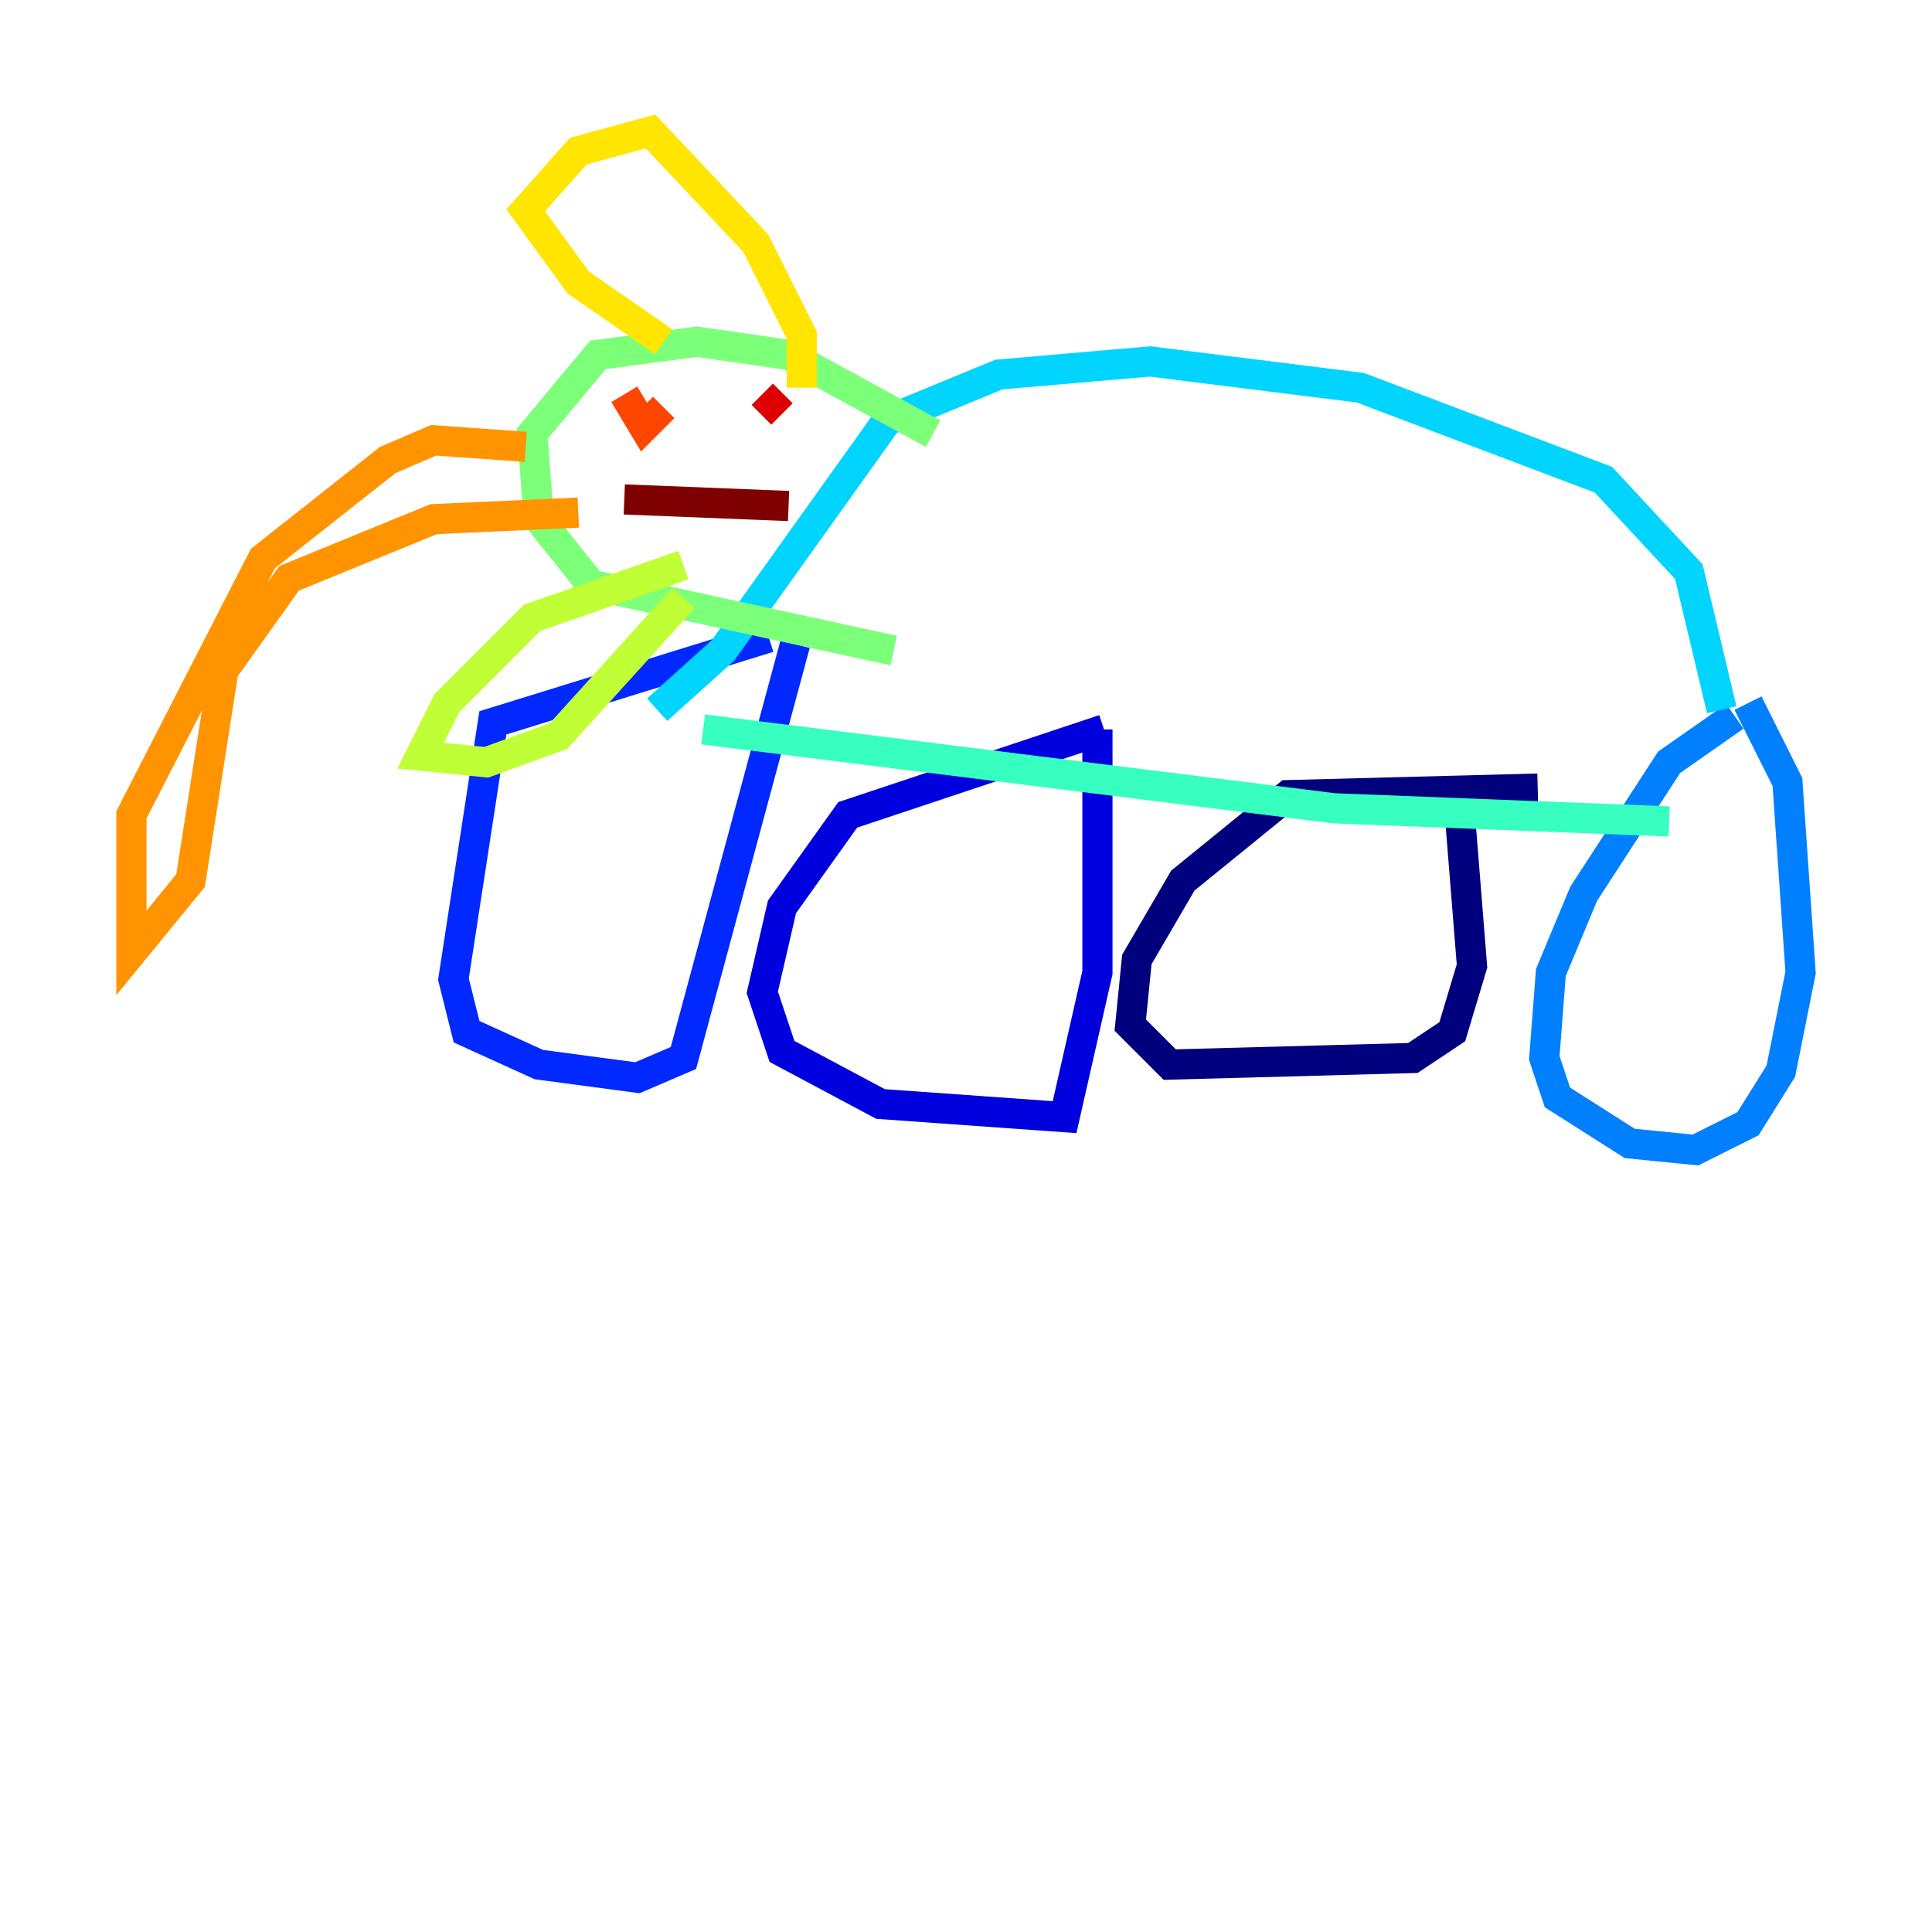 <?xml version="1.0" encoding="utf-8" ?>
<svg baseProfile="tiny" height="128" version="1.2" viewBox="0,0,128,128" width="128" xmlns="http://www.w3.org/2000/svg" xmlns:ev="http://www.w3.org/2001/xml-events" xmlns:xlink="http://www.w3.org/1999/xlink"><defs /><polyline fill="none" points="96.653,53.116 97.524,64.0 96.218,68.354 93.605,70.095 77.497,70.531 74.884,67.918 75.32,63.565 78.367,58.34 85.333,52.68 101.878,52.245" stroke="#00007f" stroke-width="2" /><polyline fill="none" points="72.707,48.327 72.707,64.435 70.531,74.014 58.34,73.143 51.809,69.66 50.503,65.742 51.809,60.082 56.163,53.986 73.143,48.327" stroke="#0000de" stroke-width="2" /><polyline fill="none" points="52.68,42.667 45.279,70.095 42.231,71.401 35.701,70.531 30.912,68.354 30.041,64.871 32.653,47.891 50.939,42.231" stroke="#0028ff" stroke-width="2" /><polyline fill="none" points="115.809,46.585 118.422,51.809 119.293,64.435 117.986,70.966 115.809,74.449 112.326,76.191 107.973,75.755 103.184,72.707 102.313,70.095 102.748,64.435 104.925,59.211 110.585,50.503 114.939,47.456" stroke="#0080ff" stroke-width="2" /><polyline fill="none" points="114.068,47.02 111.891,37.878 106.231,31.782 90.122,25.687 76.191,23.946 66.177,24.816 58.776,27.864 47.891,43.102 43.537,47.02" stroke="#00d4ff" stroke-width="2" /><polyline fill="none" points="110.585,54.422 88.381,53.551 46.585,48.327" stroke="#36ffc0" stroke-width="2" /><polyline fill="none" points="61.823,28.735 52.245,23.51 46.15,22.64 39.619,23.51 35.265,28.735 35.701,34.395 39.184,38.748 59.211,43.102" stroke="#7cff79" stroke-width="2" /><polyline fill="none" points="45.279,39.619 37.007,48.762 32.218,50.503 27.864,50.068 29.605,46.585 35.265,40.925 45.279,37.442" stroke="#c0ff36" stroke-width="2" /><polyline fill="none" points="53.116,25.687 53.116,22.204 50.068,16.109 43.102,8.707 38.313,10.014 34.83,13.932 38.313,18.721 43.973,22.64" stroke="#ffe500" stroke-width="2" /><polyline fill="none" points="34.83,29.605 28.735,29.17 25.687,30.476 17.415,37.007 8.707,53.986 8.707,63.129 12.626,58.34 14.803,44.408 19.157,38.313 28.735,34.395 38.313,33.959" stroke="#ff9400" stroke-width="2" /><polyline fill="none" points="43.973,26.993 42.667,28.299 41.361,26.122" stroke="#ff4600" stroke-width="2" /><polyline fill="none" points="51.809,27.429 50.503,26.122" stroke="#de0000" stroke-width="2" /><polyline fill="none" points="52.245,33.524 41.361,33.088" stroke="#7f0000" stroke-width="2" /></svg>